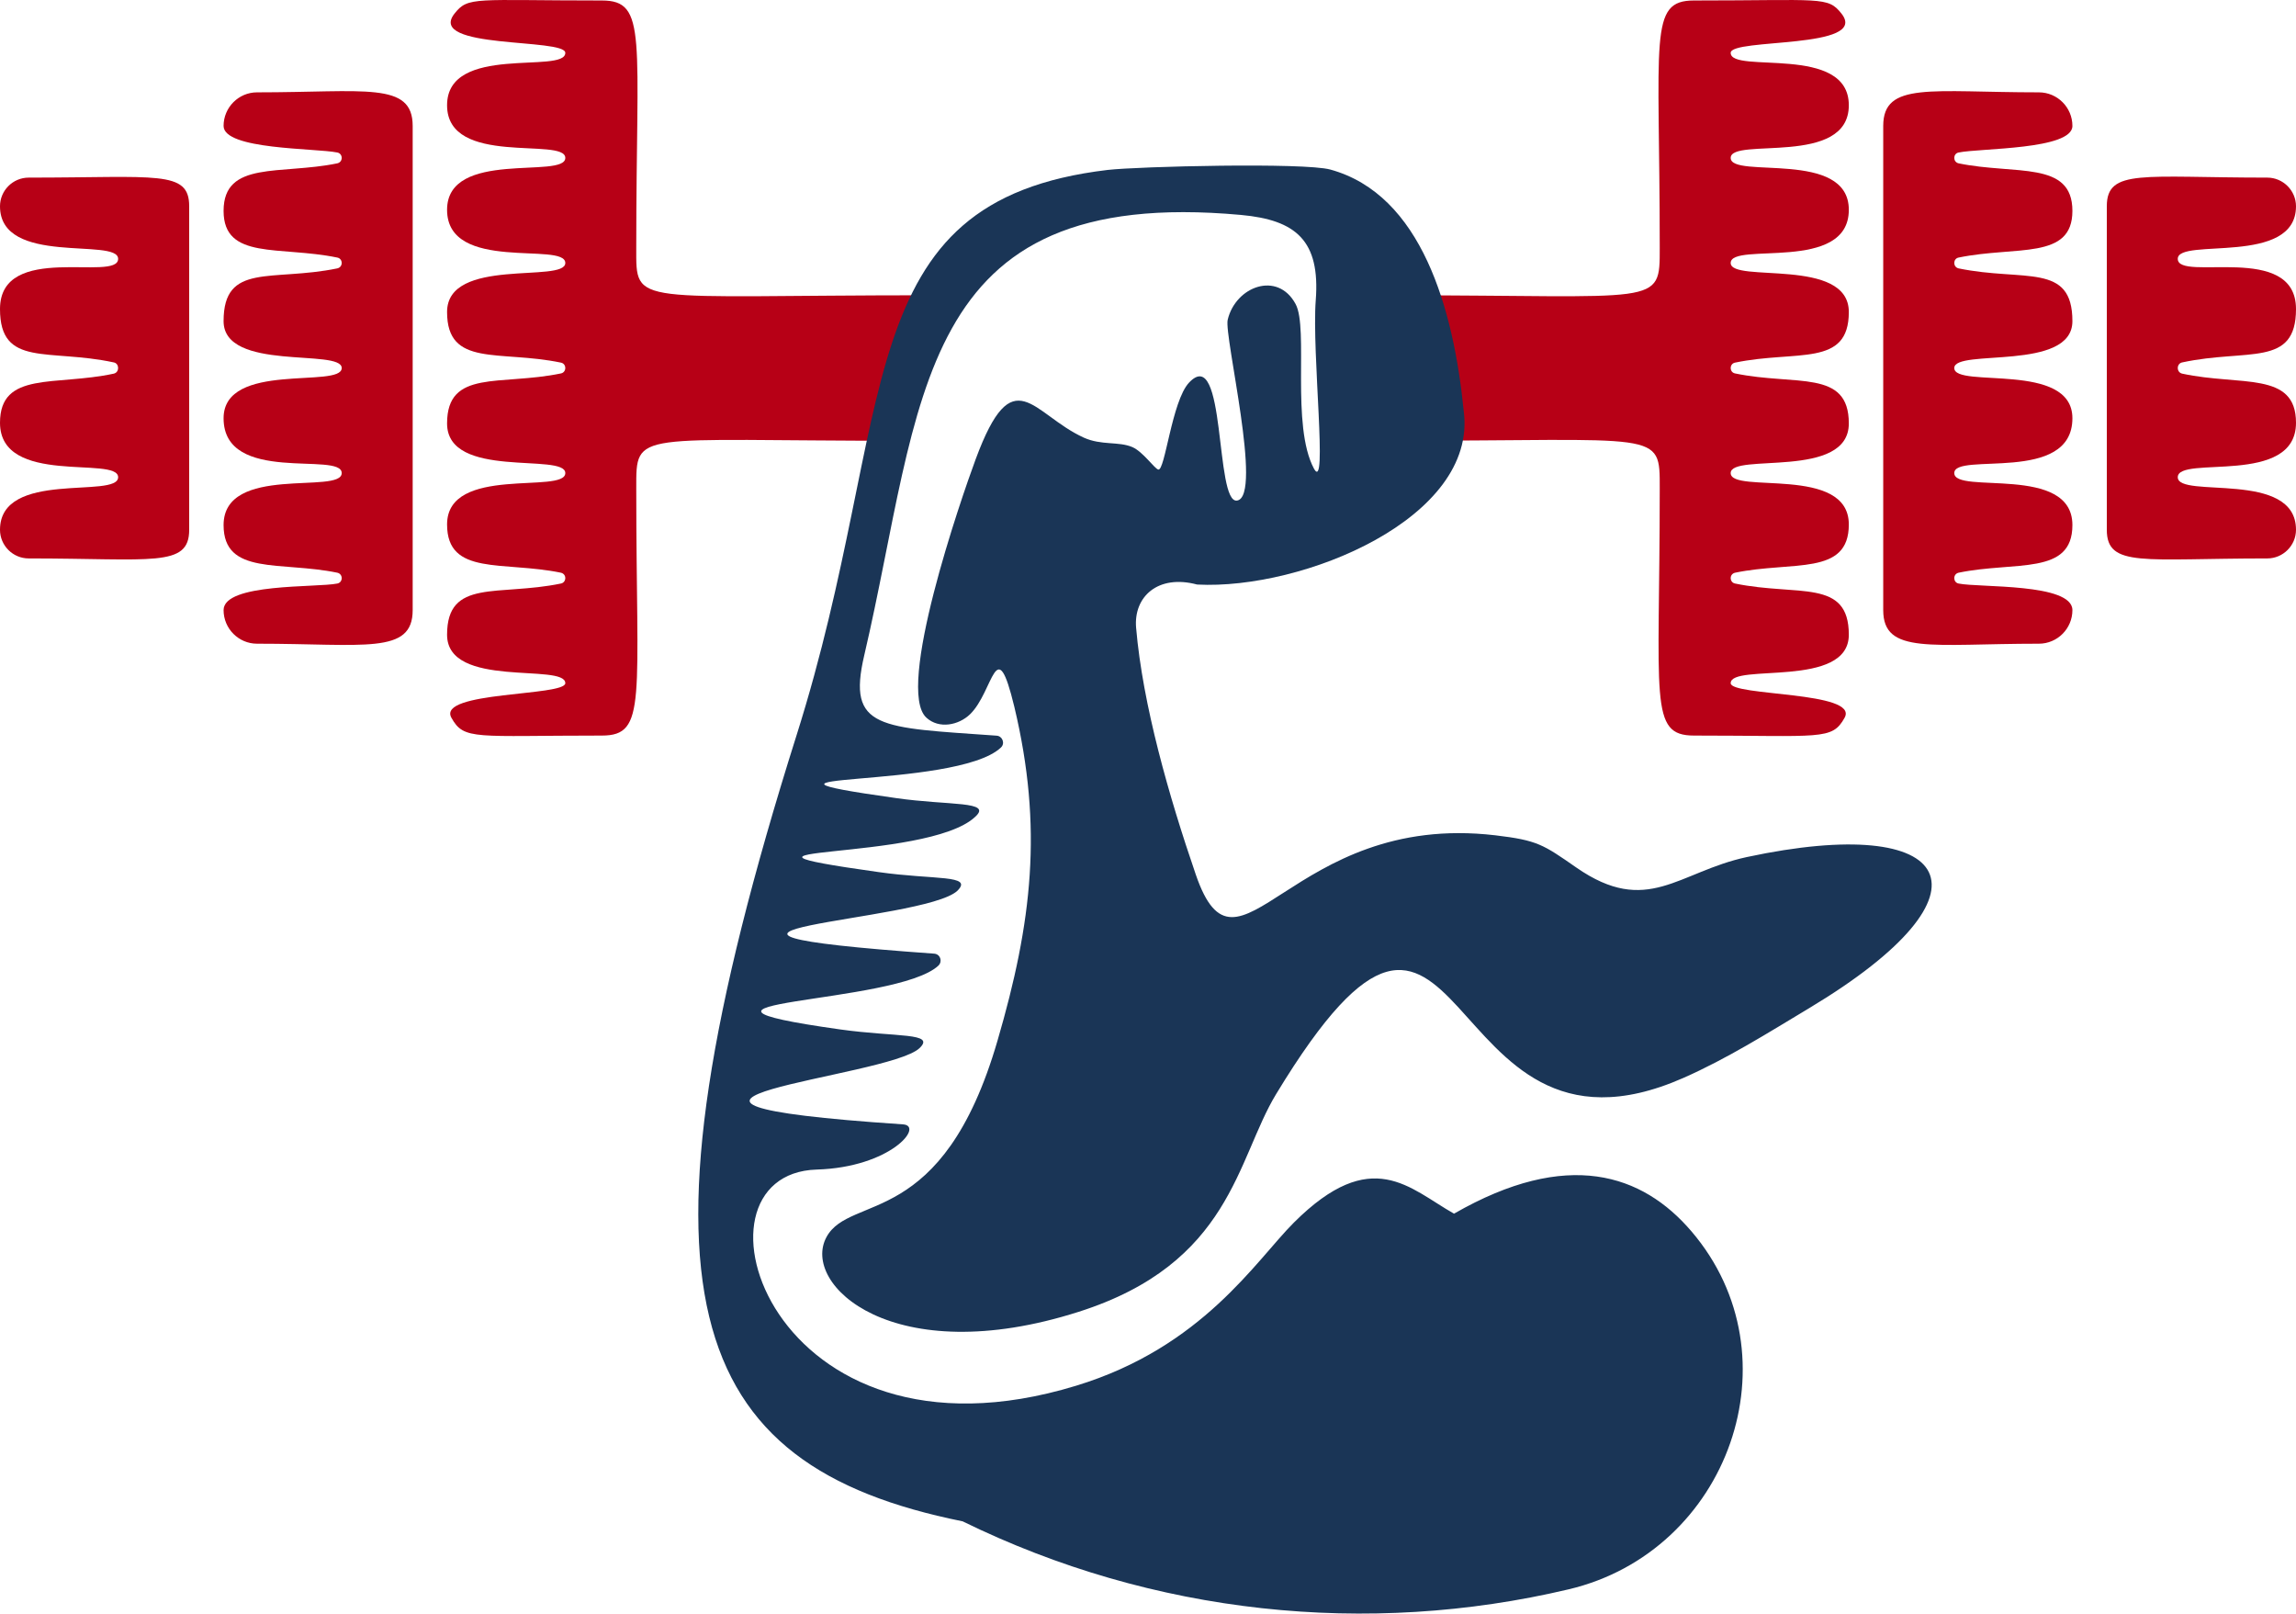 <?xml version="1.0" encoding="utf-8"?>
<!-- Generator: Adobe Illustrator 24.3.0, SVG Export Plug-In . SVG Version: 6.00 Build 0)  -->
<svg version="1.1" id="Layer_10" xmlns="http://www.w3.org/2000/svg" xmlns:xlink="http://www.w3.org/1999/xlink" x="0px" y="0px"
	 viewBox="0 0 280.087 196.794" enable-background="new 0 0 280.087 196.794" xml:space="preserve">
<g>
	<path fill-rule="evenodd" clip-rule="evenodd" fill="#B70016" d="M229.733,74.411c0,5.456,5.904,4.095,18.99,4.095
		c2.254,0,4.088-1.837,4.088-4.095c0-3.314-11.389-2.726-13.883-3.242c-0.685-0.132-0.72-1.154,0-1.321
		c6.941-1.429,13.883,0.373,13.883-5.811c0-7.475-14.411-3.685-14.411-6.34c0-2.625,14.411,1.379,14.411-6.688
		c0-6.991-14.411-3.596-14.411-6.124c0-2.404,14.411,0.468,14.411-5.716c0-7.192-5.887-4.791-13.883-6.436
		c-0.715-0.165-0.69-1.188,0-1.321c7.037-1.453,13.883,0.336,13.883-5.692c0-6.172-6.954-4.371-13.883-5.8
		c-0.715-0.165-0.69-1.188,0-1.321c2.614-0.54,13.883-0.324,13.883-3.242c0-2.257-1.834-4.095-4.088-4.095
		c-13.129,0-18.99-1.346-18.99,4.095C229.733,115.826,229.733,45.034,229.733,74.411z"/>
	<path fill-rule="evenodd" clip-rule="evenodd" fill="#B70016" d="M202.47,59.57c0,25.826-1.348,30.14,4.184,30.14
		c15.536,0,16.822,0.611,18.367-2.174c1.804-3.247-13.896-2.609-13.896-4.215c0-2.488,14.411,0.723,14.411-5.908
		c0-6.893-6.199-4.659-13.872-6.244c-0.693-0.134-0.741-1.15,0-1.321c7.05-1.453,13.872,0.42,13.872-5.883
		c0-7.301-14.411-3.668-14.411-6.268c0-2.523,14.411,0.843,14.411-6.052c0-6.652-6.45-4.563-13.872-6.1
		c-0.715-0.138-0.717-1.183,0-1.321c7.541-1.561,13.872,0.6,13.872-6.172c0-6.767-14.411-3.484-14.411-5.98
		c0-2.641,14.411,1.256,14.411-6.484c0-7.434-14.411-3.715-14.411-6.328c0-2.591,14.411,1.147,14.411-6.424
		c0-7.525-14.411-3.776-14.411-6.388c0-1.824,16.954-0.403,13.524-4.779c-1.691-2.144-2.401-1.609-17.995-1.609
		c-5.579,0-4.184,4.461-4.184,30.14c0,7.272,0.24,5.811-32.67,5.811v17.748C202.806,53.758,202.47,52.369,202.47,59.57z"/>
	<path fill-rule="evenodd" clip-rule="evenodd" fill="#B70016" d="M257.008,64.613c0,4.649,4.523,3.494,19.578,3.494
		c1.918,0,3.501-1.573,3.501-3.494c0-7.366-14.423-3.741-14.423-6.412c0-2.735,14.423,1.171,14.423-6.64
		c0-6.34-6.774-4.455-13.883-5.992c-0.736-0.17-0.698-1.235,0-1.369c7.973-1.717,13.883,0.648,13.883-6.508
		c0-8.258-14.423-3.251-14.423-6.124c0-2.644,14.423,0.937,14.423-6.412c0-1.921-1.583-3.494-3.501-3.494
		c-15.145,0-19.578-1.126-19.578,3.494C257.008,72.423,257.008,48.947,257.008,64.613z"/>
	<path fill-rule="evenodd" clip-rule="evenodd" fill="#B70016" d="M50.342,74.411c0,5.46-5.879,4.095-18.991,4.095
		c-2.242,0-4.076-1.837-4.076-4.095c0-3.314,11.377-2.726,13.871-3.242c0.702-0.13,0.736-1.157,0-1.321
		c-6.93-1.429-13.871,0.373-13.871-5.811c0-7.474,14.411-3.689,14.411-6.34c0-2.683-14.411,1.463-14.411-6.688
		c0-6.993,14.411-3.593,14.411-6.124c0-2.413-14.411,0.479-14.411-5.716c0-7.192,5.875-4.791,13.871-6.436
		c0.734-0.163,0.703-1.19,0-1.321c-7.038-1.453-13.871,0.336-13.871-5.692c0-6.172,6.954-4.371,13.871-5.8
		c0.734-0.163,0.703-1.19,0-1.321c-2.614-0.54-13.871-0.324-13.871-3.242c0-2.257,1.835-4.095,4.076-4.095
		c13.163,0,18.991-1.347,18.991,4.095C50.342,115.826,50.342,45.034,50.342,74.411z"/>
	<path fill-rule="evenodd" clip-rule="evenodd" fill="#B70016" d="M77.617,59.57c0,25.865,1.343,30.14-4.196,30.14
		c-15.52,0-16.81,0.612-18.355-2.174c-1.805-3.247,13.895-2.609,13.895-4.215c0-2.488-14.423,0.723-14.423-5.908
		c0-6.893,6.21-4.659,13.884-6.244c0.693-0.134,0.741-1.15,0-1.321c-7.05-1.453-13.884,0.42-13.884-5.883
		c0-7.301,14.423-3.666,14.423-6.268c0-2.524-14.423,0.843-14.423-6.052c0-6.652,6.462-4.563,13.884-6.1
		c0.715-0.138,0.717-1.183,0-1.321c-7.541-1.561-13.884,0.6-13.884-6.172c0-6.765,14.423-3.485,14.423-5.98
		c0-2.639-14.423,1.243-14.423-6.484c0-7.434,14.423-3.713,14.423-6.328c0-2.591-14.423,1.147-14.423-6.424
		c0-7.525,14.423-3.772,14.423-6.388c0-1.824-16.954-0.403-13.524-4.779C57.129-0.476,57.851,0.06,73.42,0.06
		c5.595,0,4.196,4.445,4.196,30.14c0,7.282-0.723,5.811,35.847,5.811l-3.177,17.748C77.212,53.758,77.617,52.369,77.617,59.57z"/>
	<path fill-rule="evenodd" clip-rule="evenodd" fill="#B70016" d="M23.079,64.613c0,4.641-4.523,3.494-19.578,3.494
		C1.571,68.108,0,66.534,0,64.613c0-7.364,14.411-3.742,14.411-6.412c0-2.64-14.411,1.141-14.411-6.64
		c0-6.34,6.762-4.455,13.883-5.992c0.718-0.166,0.685-1.237,0-1.369C5.899,42.483,0,44.848,0,37.692
		c0-8.263,14.411-3.243,14.411-6.124C14.411,28.932,0,32.509,0,25.156c0-1.921,1.571-3.494,3.501-3.494
		c15.645,0,19.578-0.951,19.578,3.494C23.079,72.423,23.079,48.947,23.079,64.613z"/>
</g>
<g>
	<path fill-rule="evenodd" clip-rule="evenodd" fill="#1A3556" d="M191.359,193.836c-24.514,5.792-50.663,3.106-73.927-8.292
		c-33.914-6.839-41.777-27.78-20.261-95.87c12.568-39.751,5.93-65.146,37.945-68.948c3.728-0.432,23.966-0.925,27.167-0.048
		c11.114,3.05,15.046,16.967,16.281,29.503c1.677,12.986-19.611,21.786-32.526,21.11c-4.808-1.285-7.769,1.513-7.445,5.271
		c0.803,9.39,4.004,20.558,7.277,30.092c5.172,15.074,11.486-7.723,36.542-4.779c5.143,0.612,5.815,1.105,9.891,3.938
		c8.653,6.002,12.409,0.519,20.789-1.285c25.357-5.428,31.324,4.198,7.601,18.432c-5.023,3.014-9.987,6.148-15.358,8.514
		c-30.668,13.497-25.944-37.14-49.658,1.957c-4.833,7.95-5.472,20.637-24.098,26.561c-22.633,7.217-33.912-3.333-30.752-9.126
		c2.893-5.317,14.131-0.796,20.861-23.956c4.213-14.421,5.566-25.98,2.05-40.706c-2.25-9.319-2.504-1.91-5.395,0.901
		c-1.403,1.357-3.788,1.825-5.323,0.432c-3.831-3.427,4.211-26.705,6.006-31.544c4.585-12.381,6.901-5.48,13.188-2.618
		c2.158,0.973,4.232,0.432,5.922,1.153c1.295,0.564,2.662,2.582,3.153,2.738c0.827,0.263,1.655-8.343,3.752-10.591
		c4.57-4.877,3.128,14.838,5.875,14.373c3.168-0.529-1.616-20.071-1.151-22.046c0.963-4.069,6.087-5.999,8.284-1.921
		c1.616,2.971-0.599,14.827,2.254,20.101c1.696,2.995-0.287-14.154,0.204-20.557c0.563-7.289-2.41-9.798-9.112-10.411
		c-40.043-3.662-38.725,22.707-45.966,53.711c-2.123,9.058,1.882,8.782,16.149,9.798c0.718,0.051,1.064,0.956,0.516,1.453
		c-5.479,5.187-36.375,2.846-12.78,6.16c6.499,0.934,11.803,0.33,9.651,2.282c-5.91,5.596-36.027,3.338-11.833,6.736
		c6.848,0.98,11.639,0.305,9.663,2.281c-4.084,3.859-42.752,4.828-2.841,7.673c0.749,0.052,1.051,0.929,0.528,1.453
		c-5.119,4.839-37.418,4.215-11.965,7.793c6.873,0.96,11.662,0.365,9.651,2.281c-3.902,3.679-43.326,6.524-2.002,9.294
		c2.598,0.186-1.523,5.241-10.538,5.512c-17.036,0.516-5.755,37.764,31.627,26.369c15.464-4.705,21.938-15.264,26.591-19.909
		c9.523-9.501,14.107-4.134,19.53-1.081c13.836-7.956,22.98-4.844,28.962,2.154C219.383,165.431,210.895,189.22,191.359,193.836z"/>
</g>
</svg>
